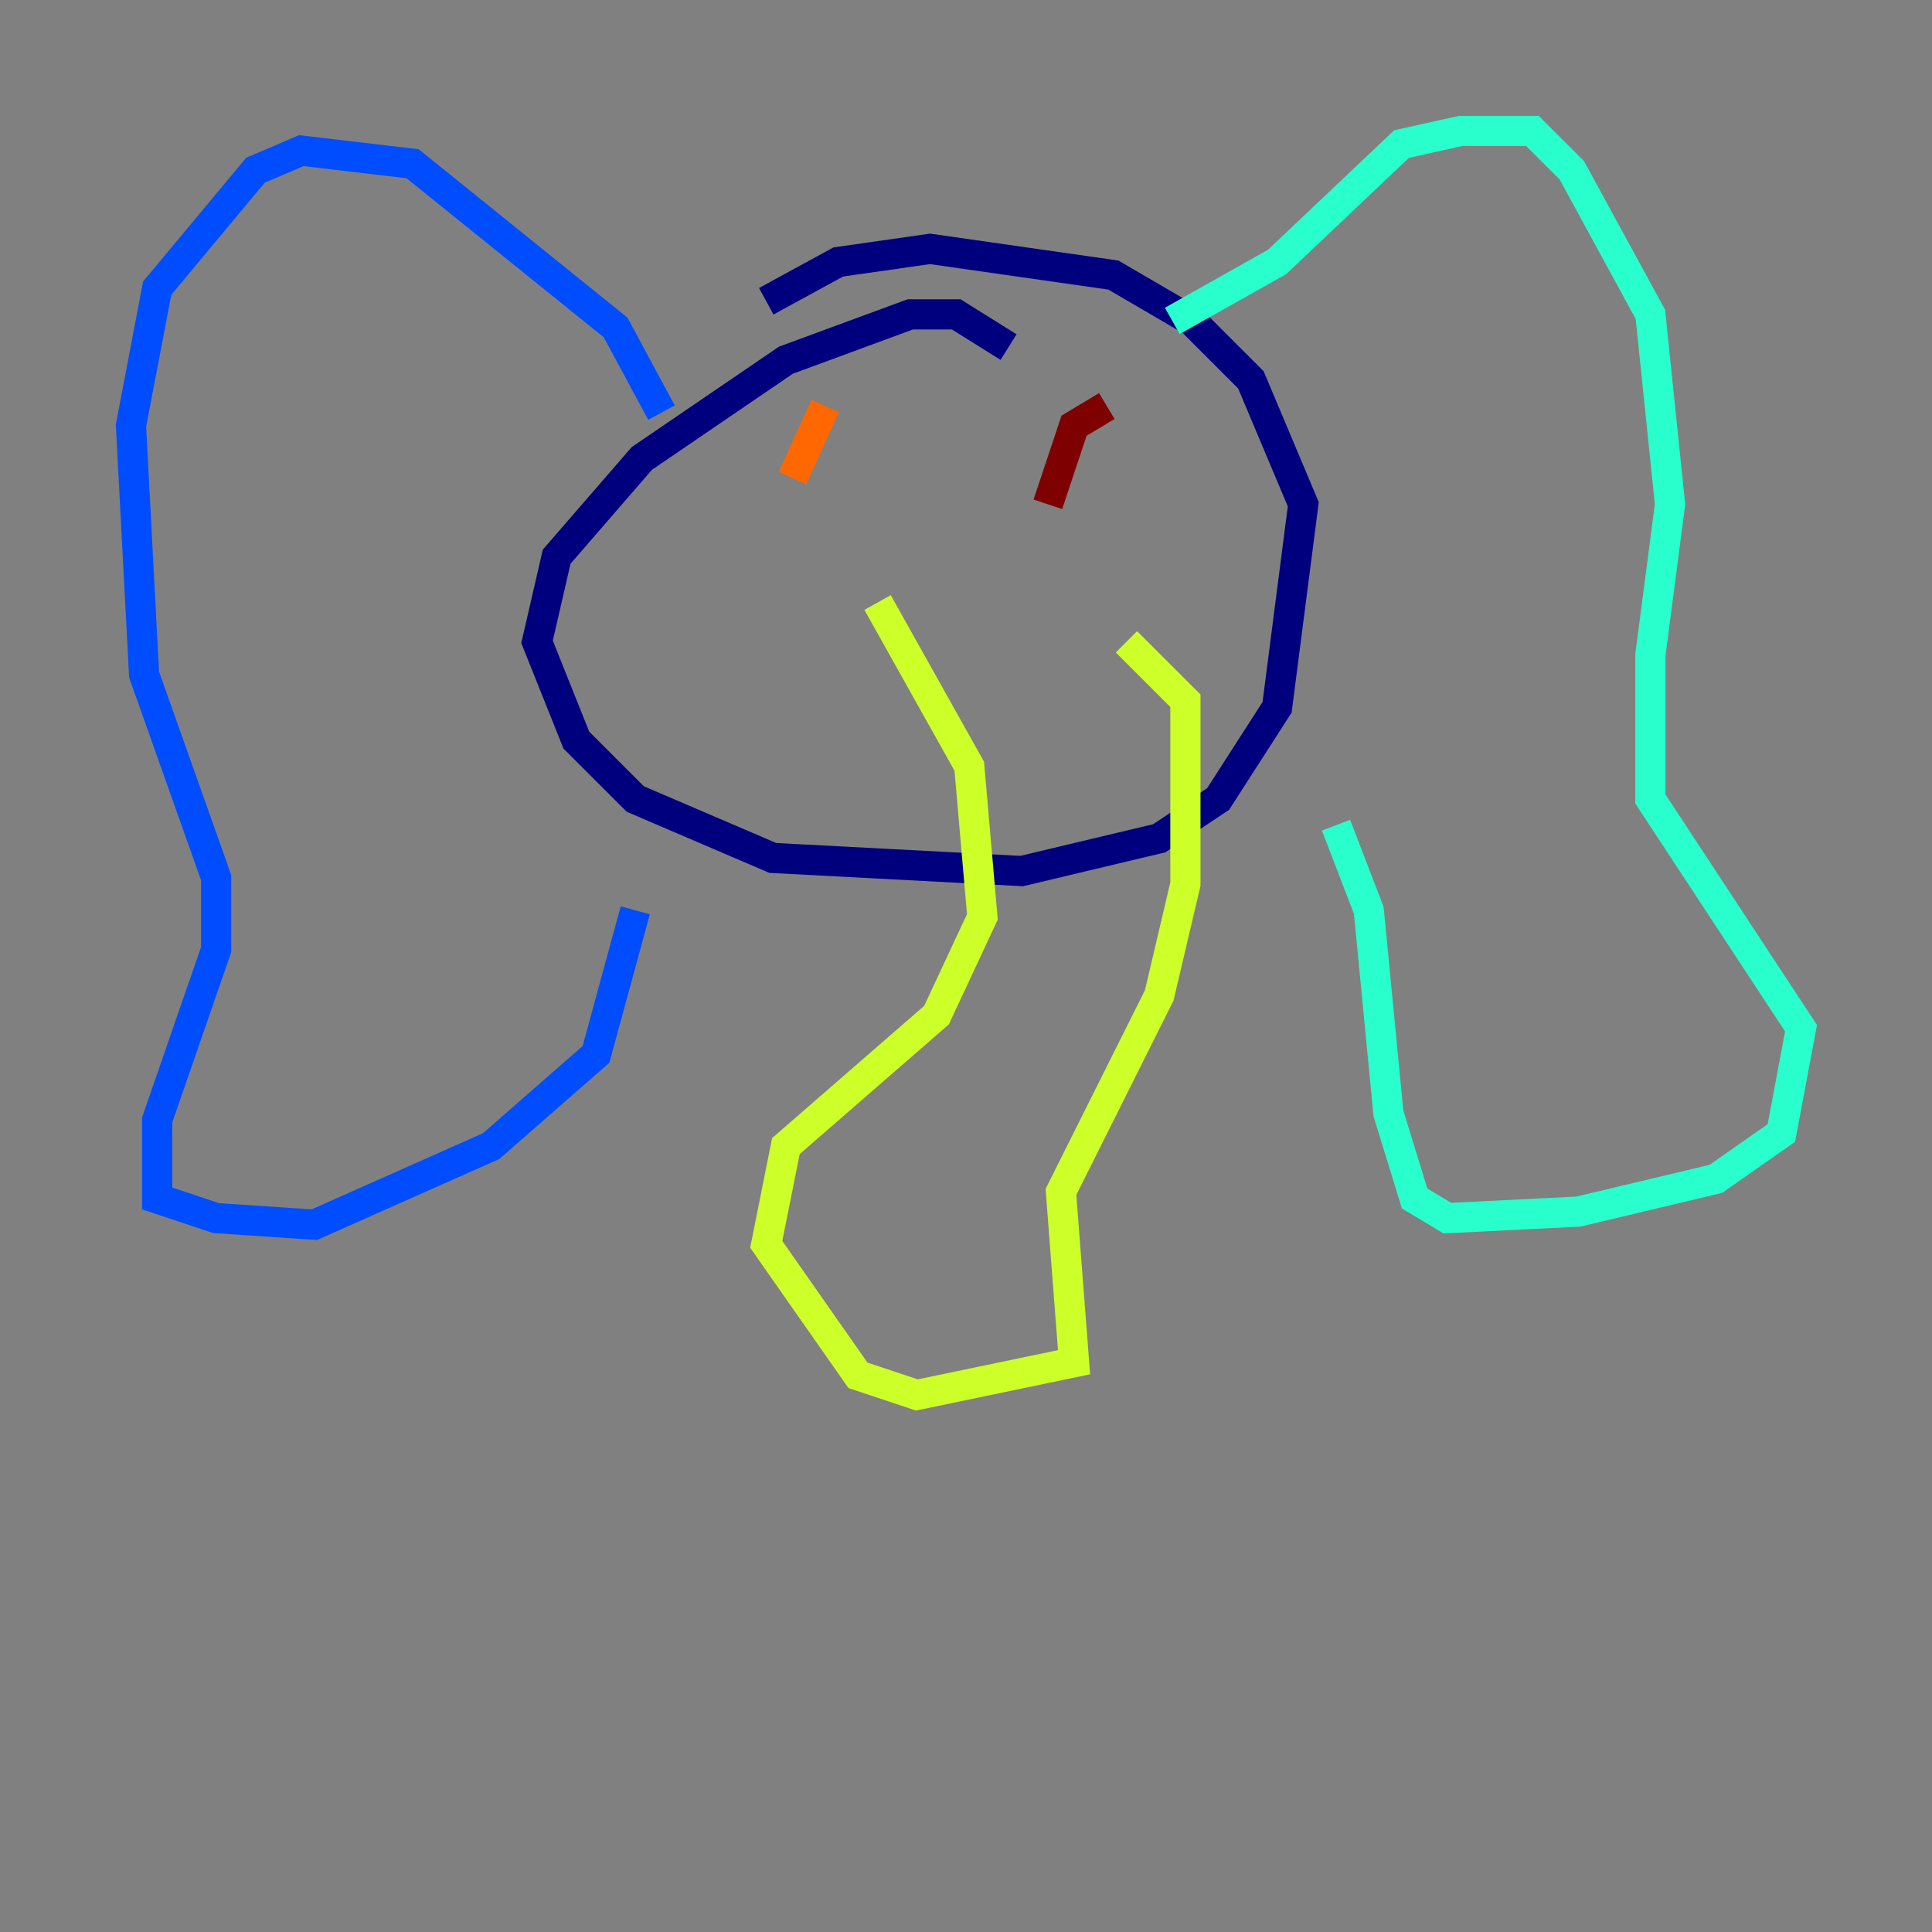 <?xml version="1.0" encoding="utf-8" ?>
<svg baseProfile="tiny" height="128" version="1.2" viewBox="0,0,128,128" width="128" xmlns="http://www.w3.org/2000/svg" xmlns:ev="http://www.w3.org/2001/xml-events" xmlns:xlink="http://www.w3.org/1999/xlink"><rect x="0" y="0" width="128" height="128" fill="#808080" stroke="none"/><defs /><polyline fill="none" points="66.82,22.997 63.349,20.827 60.312,20.827 52.068,23.864 42.522,30.373 36.881,36.881 35.58,42.522 38.183,49.031 42.088,52.936 51.2,56.841 67.688,57.709 76.8,55.539 80.705,52.936 84.61,46.861 86.346,33.41 82.875,25.166 78.969,21.261 73.763,18.224 61.614,16.488 55.539,17.356 50.766,19.959" stroke="#00007f" stroke-width="2" /><polyline fill="none" points="43.824,27.336 40.786,21.695 27.336,10.848 19.959,9.98 16.922,11.281 10.414,19.091 8.678,28.203 9.546,44.691 14.319,58.142 14.319,62.915 10.414,74.197 10.414,79.403 14.319,80.705 20.827,81.139 32.542,75.932 39.485,69.858 42.088,60.312" stroke="#004cff" stroke-width="2" /><polyline fill="none" points="77.668,21.261 84.61,17.356 92.854,9.546 96.759,8.678 101.532,8.678 104.136,11.281 109.342,20.827 110.644,33.41 109.342,43.39 109.342,52.936 119.322,68.122 118.02,75.064 113.681,78.102 104.57,80.271 95.891,80.705 93.722,79.403 91.986,73.763 90.685,60.312 88.515,54.671" stroke="#29ffcd" stroke-width="2" /><polyline fill="none" points="58.142,39.919 64.217,50.766 65.085,60.746 62.047,67.254 52.068,75.932 50.766,82.441 56.841,91.119 60.746,92.42 71.159,90.251 70.291,78.969 76.8,65.953 78.536,58.576 78.536,46.427 74.63,42.522" stroke="#cdff29" stroke-width="2" /><polyline fill="none" points="54.671,26.902 52.502,31.675" stroke="#ff6700" stroke-width="2" /><polyline fill="none" points="73.329,26.902 71.159,28.203 69.424,33.41" stroke="#7f0000" stroke-width="2" /></svg>